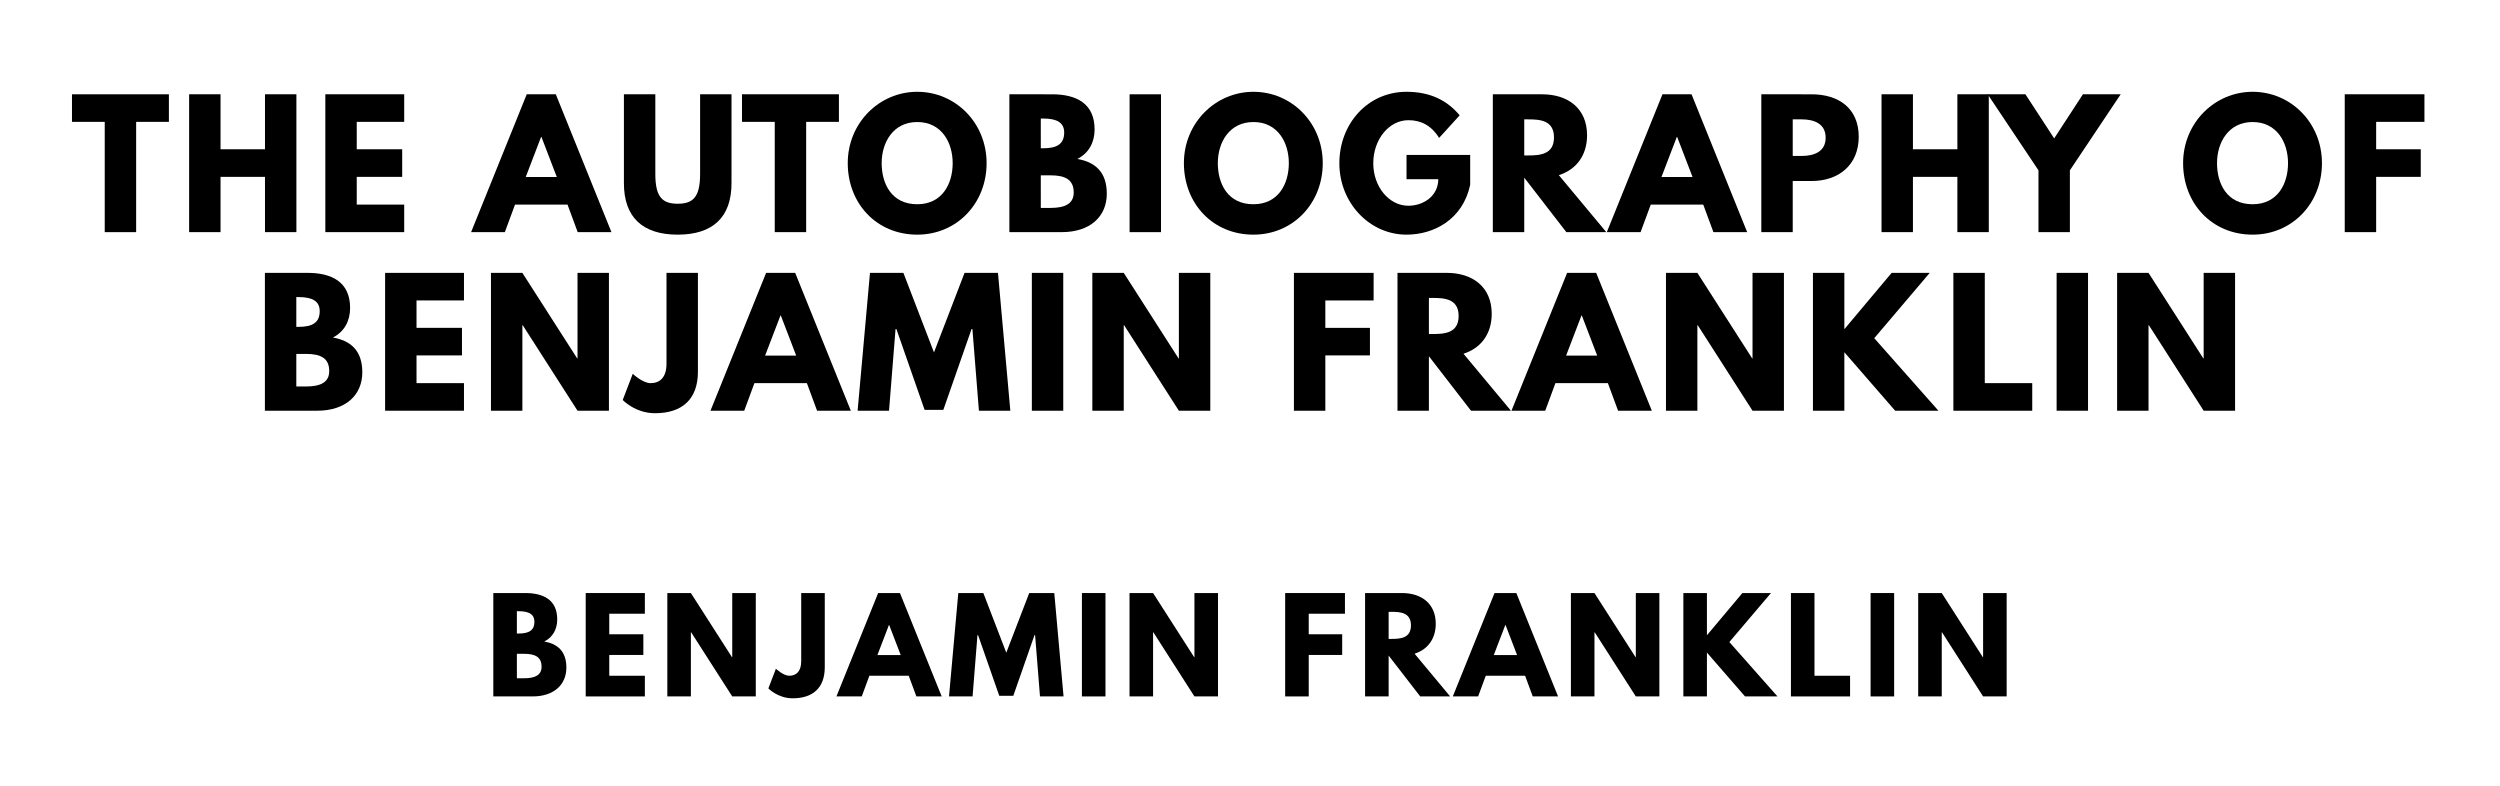 <?xml version="1.0" encoding="utf-8"?>
<svg xmlns="http://www.w3.org/2000/svg" xmlns:svg="http://www.w3.org/2000/svg" version="1.1" viewBox="0 0 1400 440">
	<title>The titlepage for the Standard Ebooks edition of The Autobiography of Benjamin Franklin, by Benjamin Franklin</title>
	<g aria-label="THE AUTOBIOGRAPHY OF">
		<path d="M 40.31,68.246 H 58.649 V 130 H 76.24 V 68.246 H 94.579 V 52.807 H 40.31 Z"/>
		<path d="m 123.504,99.029 h 24.889 V 130 h 17.591 V 52.807 H 148.393 V 83.591 H 123.504 V 52.807 H 105.914 V 130 h 17.591 z"/>
		<path d="M 226.349,52.807 H 182.186 V 130 h 44.164 v -15.439 h -26.573 V 99.029 H 225.227 V 83.591 H 199.776 V 68.246 h 26.573 z"/>
		<path d="m 311.251,52.807 h -16.281 L 263.813,130 h 18.901 l 5.708,-15.439 h 29.38 L 323.509,130 h 18.901 z m 0.561,46.316 h -17.404 l 8.608,-22.456 h 0.187 z"/>
		<path d="m 409.651,52.807 h -17.591 v 44.632 c 0,12.912 -3.93,16.655 -12.538,16.655 -8.608,0 -12.538,-3.743 -12.538,-16.655 v -44.632 h -17.591 v 49.778 c 0,19.088 10.48,28.819 30.129,28.819 19.649,0 30.129,-9.731 30.129,-28.819 z"/>
		<path d="m 415.522,68.246 h 18.339 V 130 h 17.591 V 68.246 h 18.339 V 52.807 h -54.269 z"/>
		<path d="m 474.74,91.357 c 0,22.55 16.094,40.047 38.924,40.047 22.175,0 38.83,-17.497 38.83,-40.047 0,-22.55 -17.404,-39.953 -38.83,-39.953 -21.24,0 -38.924,17.404 -38.924,39.953 z m 18.994,0 c 0,-11.509 6.363,-23.018 19.93,-23.018 13.661,0 19.836,11.509 19.836,23.018 0,11.509 -5.801,23.018 -19.836,23.018 -14.409,0 -19.93,-11.509 -19.93,-23.018 z"/>
		<path d="M 565.256,52.807 V 130 h 29.287 c 16,0 25.263,-8.795 25.263,-21.52 0,-12.444 -6.83,-17.778 -16.468,-19.462 6.55,-3.368 9.637,-9.45 9.637,-16.561 0,-14.69 -10.48,-19.649 -23.766,-19.649 z m 17.591,30.222 V 66.374 h 1.403 c 7.673,0 11.696,2.339 11.696,7.86 0,6.456 -4.117,8.795 -11.696,8.795 z m 0,33.404 V 98.187 h 5.52 c 8.327,0 12.912,2.526 12.912,9.637 0,6.082 -4.585,8.608 -12.912,8.608 z"/>
		<path d="M 650.164,52.807 H 632.573 V 130 h 17.591 z"/>
		<path d="m 662.985,91.357 c 0,22.55 16.094,40.047 38.924,40.047 22.175,0 38.83,-17.497 38.83,-40.047 0,-22.55 -17.404,-39.953 -38.83,-39.953 -21.24,0 -38.924,17.404 -38.924,39.953 z m 18.994,0 c 0,-11.509 6.363,-23.018 19.93,-23.018 13.661,0 19.836,11.509 19.836,23.018 0,11.509 -5.801,23.018 -19.836,23.018 -14.409,0 -19.93,-11.509 -19.93,-23.018 z"/>
		<path d="m 823.303,86.772 h -35.649 v 13.567 h 17.778 c 0,9.45 -8.327,14.877 -16.749,14.877 -10.854,0 -19.649,-10.667 -19.649,-23.766 0,-13.38 8.795,-24.14 19.649,-24.14 6.83,0 12.725,2.713 17.216,9.918 L 817.408,64.596 c -6.737,-8.14 -16.187,-13.193 -29.754,-13.193 -21.708,0 -37.614,17.871 -37.614,40.047 0,22.082 16.842,39.953 37.614,39.953 15.158,0 31.439,-8.327 35.649,-27.883 z"/>
		<path d="M 835.987,52.807 V 130 h 17.591 V 99.497 L 877.156,130 h 22.363 l -26.573,-31.906 c 9.45,-2.994 15.813,-10.76 15.813,-22.363 0,-15.158 -10.854,-22.924 -25.17,-22.924 z m 17.591,34.246 V 66.842 h 2.058 c 6.643,0 14.596,0.468 14.596,10.105 0,9.637 -7.953,10.105 -14.596,10.105 z"/>
		<path d="m 947.26,52.807 h -16.281 L 899.822,130 h 18.901 l 5.708,-15.439 h 29.38 L 959.518,130 h 18.901 z m 0.561,46.316 h -17.404 l 8.608,-22.456 h 0.187 z"/>
		<path d="M 986.338,52.807 V 130 h 17.591 v -28.632 h 10.573 c 15.064,0 26.386,-8.889 26.386,-24.795 0,-16 -11.322,-23.766 -26.386,-23.766 z m 17.591,34.526 V 66.842 h 4.959 c 6.924,0 13.474,2.339 13.474,10.292 0,7.86 -6.55,10.199 -13.474,10.199 z"/>
		<path d="m 1071.246,99.029 h 24.889 V 130 h 17.591 V 52.807 h -17.591 v 30.784 h -24.889 V 52.807 H 1053.655 V 130 h 17.591 z"/>
		<path d="m 1113.1,52.807 28.444,42.573 V 130 h 17.591 V 95.38 l 28.444,-42.573 h -21.146 l -16.094,24.702 -16.093,-24.702 z"/>
		<path d="m 1222.54,91.357 c 0,22.55 16.094,40.047 38.924,40.047 22.175,0 38.83,-17.497 38.83,-40.047 0,-22.55 -17.404,-39.953 -38.83,-39.953 -21.24,0 -38.924,17.404 -38.924,39.953 z m 18.994,0 c 0,-11.509 6.363,-23.018 19.93,-23.018 13.661,0 19.836,11.509 19.836,23.018 0,11.509 -5.801,23.018 -19.836,23.018 -14.409,0 -19.93,-11.509 -19.93,-23.018 z"/>
		<path d="m 1357.687,52.807 h -44.632 V 130 h 17.591 V 99.029 h 24.983 V 83.591 h -24.983 V 68.246 h 27.041 z"/>
	</g>
	<g aria-label="BENJAMIN FRANKLIN">
		<path d="M 148.344,152.807 V 230 h 29.287 c 16,0 25.263,-8.795 25.263,-21.52 0,-12.444 -6.83,-17.778 -16.468,-19.462 6.55,-3.368 9.637,-9.45 9.637,-16.561 0,-14.69 -10.48,-19.649 -23.766,-19.649 z m 17.591,30.222 v -16.655 h 1.404 c 7.673,0 11.696,2.339 11.696,7.86 0,6.456 -4.117,8.795 -11.696,8.795 z m 0,33.404 v -18.246 h 5.52 c 8.327,0 12.912,2.526 12.912,9.637 0,6.082 -4.585,8.608 -12.912,8.608 z"/>
		<path d="M 259.825,152.807 H 215.662 V 230 h 44.164 v -15.439 h -26.573 v -15.532 h 25.45 v -15.439 h -25.45 v -15.345 h 26.573 z"/>
		<path d="m 292.529,182.094 h 0.187 L 323.406,230 h 17.591 v -77.193 h -17.591 v 47.906 h -0.187 L 292.529,152.807 H 274.938 V 230 h 17.591 z"/>
		<path d="M 390.831,152.807 H 373.24 v 50.901 c 0,7.766 -3.836,10.854 -8.889,10.854 -4.491,0 -10.012,-5.24 -10.012,-5.24 l -5.614,14.69 c 0,0 7.018,7.392 18.058,7.392 15.439,0 24.047,-8.047 24.047,-23.205 z"/>
		<path d="m 445.305,152.807 h -16.281 L 397.866,230 h 18.901 l 5.708,-15.439 h 29.38 L 457.562,230 h 18.901 z m 0.561,46.316 h -17.404 l 8.608,-22.456 h 0.187 z"/>
		<path d="m 548.195,230 h 17.591 l -6.924,-77.193 H 540.148 l -17.123,44.538 -17.123,-44.538 H 487.189 L 480.265,230 H 497.856 l 3.649,-45.754 h 0.468 l 15.813,45.287 h 10.48 l 15.813,-45.287 h 0.468 z"/>
		<path d="M 595.423,152.807 H 577.833 V 230 h 17.591 z"/>
		<path d="m 629.298,182.094 h 0.187 L 660.175,230 h 17.591 v -77.193 h -17.591 v 47.906 h -0.187 L 629.298,152.807 H 611.707 V 230 h 17.591 z"/>
		<path d="M 769.226,152.807 H 724.594 V 230 h 17.591 v -30.971 h 24.982 v -15.439 h -24.982 v -15.345 h 27.041 z"/>
		<path d="M 782.591,152.807 V 230 H 800.182 V 199.497 L 823.761,230 h 22.363 l -26.573,-31.906 c 9.45,-2.994 15.813,-10.76 15.813,-22.363 0,-15.158 -10.854,-22.924 -25.17,-22.924 z M 800.182,187.053 V 166.842 h 2.058 c 6.643,0 14.596,0.468 14.596,10.105 0,9.637 -7.953,10.105 -14.596,10.105 z"/>
		<path d="m 893.865,152.807 h -16.281 L 846.426,230 h 18.901 l 5.708,-15.439 h 29.38 L 906.122,230 h 18.901 z m 0.561,46.316 h -17.404 l 8.608,-22.456 h 0.187 z"/>
		<path d="m 950.533,182.094 h 0.187 L 981.41,230 h 17.591 v -77.193 h -17.591 v 47.906 h -0.187 L 950.533,152.807 H 932.942 V 230 h 17.591 z"/>
		<path d="m 1085.514,230 -35.93,-40.608 31.064,-36.585 h -21.333 l -26.48,31.532 v -31.532 h -17.591 V 230 h 17.591 V 197.251 L 1061.28,230 Z"/>
		<path d="m 1111.483,152.807 h -17.591 V 230 h 44.164 v -15.439 h -26.573 z"/>
		<path d="m 1169.297,152.807 h -17.591 V 230 h 17.591 z"/>
		<path d="m 1203.172,182.094 h 0.187 L 1234.049,230 h 17.591 v -77.193 h -17.591 v 47.906 h -0.187 l -30.69,-47.906 h -17.591 V 230 h 17.591 z"/>
	</g>
	<g aria-label="BENJAMIN FRANKLIN">
		<path d="M 276.258,332.105 V 390 h 21.965 c 12,0 18.947,-6.596 18.947,-16.14 0,-9.333 -5.123,-13.333 -12.351,-14.596 4.912,-2.526 7.228,-7.088 7.228,-12.421 0,-11.018 -7.86,-14.737 -17.825,-14.737 z m 13.193,22.667 V 342.281 h 1.053 c 5.754,0 8.772,1.754 8.772,5.895 0,4.842 -3.088,6.596 -8.772,6.596 z m 0,25.053 v -13.684 h 4.14 c 6.246,0 9.684,1.895 9.684,7.228 0,4.561 -3.439,6.456 -9.684,6.456 z"/>
		<path d="m 361.119,332.105 h -33.123 V 390 h 33.123 v -11.579 h -19.93 v -11.649 h 19.088 v -11.579 h -19.088 v -11.509 h 19.93 z"/>
		<path d="m 386.896,354.07 h 0.14 L 410.054,390 h 13.193 v -57.895 h -13.193 v 35.93 h -0.14 L 386.896,332.105 H 373.703 V 390 h 13.193 z"/>
		<path d="m 461.873,332.105 h -13.193 v 38.175 c 0,5.825 -2.877,8.14 -6.667,8.14 -3.368,0 -7.509,-3.93 -7.509,-3.93 l -4.211,11.018 c 0,0 5.263,5.544 13.544,5.544 11.579,0 18.035,-6.035 18.035,-17.404 z"/>
		<path d="M 503.979,332.105 H 491.768 L 468.4,390 h 14.175 l 4.281,-11.579 h 22.035 L 513.172,390 h 14.175 z m 0.421,34.737 H 491.347 L 497.803,350 h 0.14 z"/>
		<path d="m 582.396,390 h 13.193 l -5.193,-57.895 h -14.035 l -12.842,33.404 -12.842,-33.404 H 536.642 L 531.449,390 h 13.193 l 2.737,-34.316 h 0.351 l 11.86,33.965 h 7.86 l 11.86,-33.965 h 0.351 z"/>
		<path d="M 619.067,332.105 H 605.874 V 390 h 13.193 z"/>
		<path d="m 645.723,354.07 h 0.14 L 668.881,390 H 682.074 v -57.895 h -13.193 v 35.93 h -0.14 L 645.723,332.105 H 632.53 V 390 h 13.193 z"/>
		<path d="M 753.169,332.105 H 719.696 V 390 h 13.193 v -23.228 h 18.737 v -11.579 h -18.737 v -11.509 h 20.281 z"/>
		<path d="M 764.444,332.105 V 390 h 13.193 V 367.123 L 795.321,390 h 16.772 l -19.93,-23.93 c 7.088,-2.246 11.86,-8.07 11.86,-16.772 0,-11.368 -8.14,-17.193 -18.877,-17.193 z m 13.193,25.684 v -15.158 h 1.544 c 4.982,0 10.947,0.351 10.947,7.579 0,7.228 -5.965,7.579 -10.947,7.579 z"/>
		<path d="M 849.149,332.105 H 836.938 L 813.57,390 h 14.175 l 4.281,-11.579 h 22.035 L 858.342,390 h 14.175 z m 0.421,34.737 H 836.517 L 842.973,350 h 0.14 z"/>
		<path d="m 892.9,354.07 h 0.14 L 916.058,390 h 13.193 v -57.895 h -13.193 v 35.93 h -0.14 L 892.9,332.105 H 879.707 V 390 h 13.193 z"/>
		<path d="m 995.385,390 -26.947,-30.456 23.298,-27.439 h -16 l -19.86,23.649 V 332.105 H 942.684 V 390 h 13.193 V 365.439 L 977.21,390 Z"/>
		<path d="m 1016.112,332.105 h -13.193 V 390 h 33.123 v -11.579 h -19.93 z"/>
		<path d="m 1060.723,332.105 h -13.193 V 390 h 13.193 z"/>
		<path d="m 1087.379,354.07 h 0.14 L 1110.537,390 h 13.193 v -57.895 h -13.193 v 35.93 h -0.14 l -23.018,-35.93 h -13.193 V 390 h 13.193 z"/>
	</g>
</svg>
